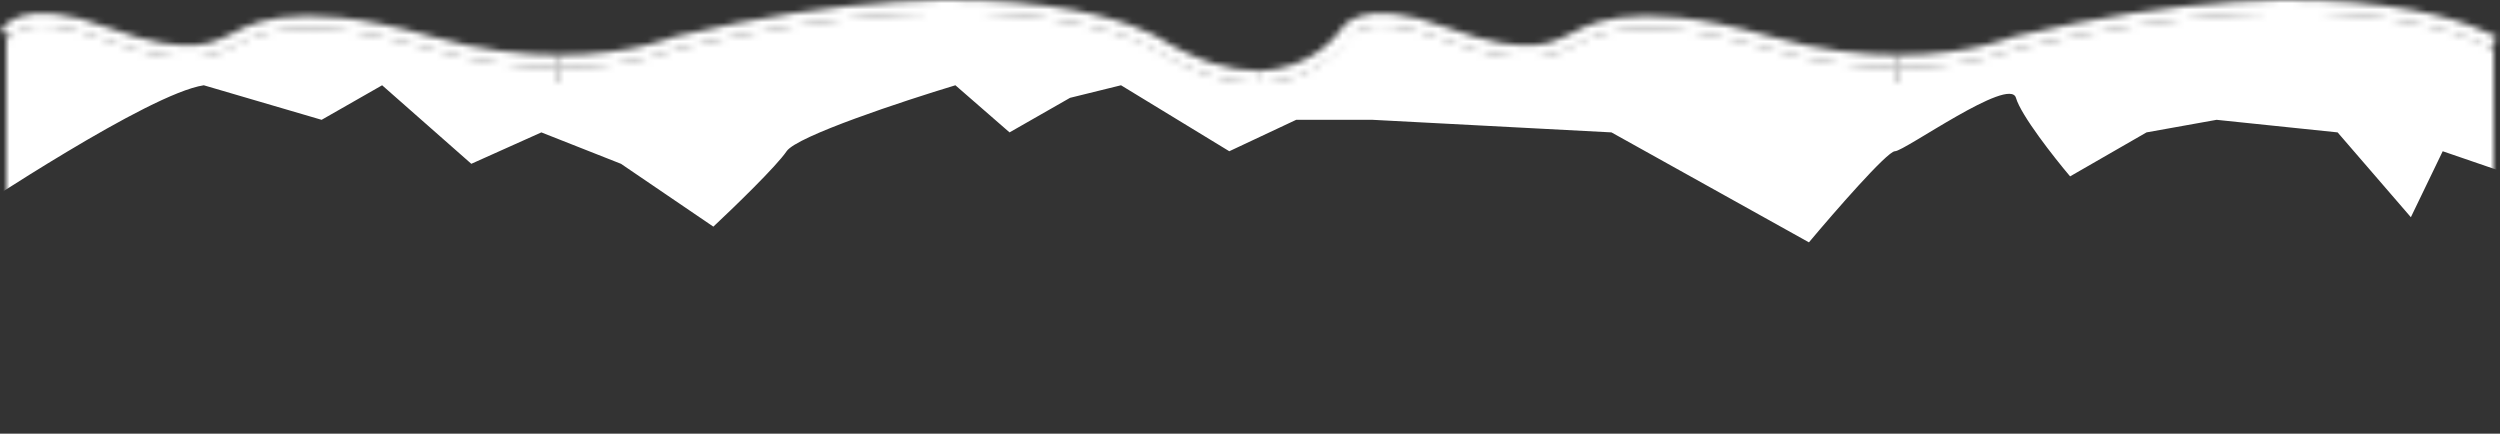<svg width="392" height="68" viewBox="0 0 392 68" preserveAspectRatio="none" fill="none" xmlns="http://www.w3.org/2000/svg">
<rect x="0" y="0" width="392" height="68" fill="#333333" stroke="none"/>
<mask id="mask0_4294_15625" style="mask-type:alpha" maskUnits="userSpaceOnUse" x="0" y="0" width="392" height="68">
<path d="M1 6.239V13H87.69V10.544C81.98 10.544 75.15 9.815 67.5 7.628C44.54 1.067 38.41 6.447 36.37 7.298C34.33 8.148 30.26 11.281 16.74 6.239C3.23 1.188 1 6.239 1 6.239Z" fill="#FE49A9"/>
<path d="M87.69 10.543V12.999H197.1C192.82 12.99 187.49 11.619 181.05 7.627C181.05 7.627 160.34 -5.209 106.01 7.627C106.01 7.627 99.1 10.543 87.69 10.543Z" fill="#FE49A9"/>
<path d="M197.101 12.991L297.651 13V10.544C291.941 10.544 285.111 9.815 277.451 7.628C254.491 1.067 248.361 6.447 246.321 7.298C244.281 8.148 240.211 11.281 226.691 6.239C213.181 1.188 210.961 6.239 210.961 6.239C210.961 6.239 206.601 12.991 197.101 12.991Z" fill="#FE49A9"/>
<path d="M297.65 10.543V12.999H391V7.627C391 7.627 370.29 -5.209 315.97 7.627C315.97 7.627 309.06 10.543 297.65 10.543Z" fill="#FE49A9"/>
<path d="M1 5.317C1 5.317 3.23 0.266 16.74 5.317C30.26 10.36 34.33 7.226 36.37 6.376C38.41 5.525 44.54 0.145 67.5 6.706C75.15 8.893 81.98 9.622 87.69 9.622" stroke="#FF7CC2" stroke-width="2"/>
<path d="M87.69 9.621C99.1 9.621 106.01 6.705 106.01 6.705C160.34 -6.131 181.05 6.705 181.05 6.705C187.49 10.697 192.82 12.068 197.1 12.077" stroke="#FF7CC2" stroke-width="2"/>
<path d="M197.101 12.069C206.601 12.069 210.961 5.317 210.961 5.317C210.961 5.317 213.181 0.266 226.691 5.317C240.211 10.36 244.281 7.226 246.321 6.376C248.361 5.525 254.491 0.145 277.451 6.706C285.111 8.893 291.941 9.622 297.651 9.622" stroke="#FF7CC2" stroke-width="2"/>
<path d="M297.65 9.621C309.06 9.621 315.97 6.705 315.97 6.705C370.29 -6.131 391 6.705 391 6.705" stroke="#FF7CC2" stroke-width="2"/>
<path d="M391 13H1V68H391V13Z" fill="#FE49A9"/>
</mask>
<g mask="url(#mask0_4294_15625)">
<path d="M31.953 13.37C23.297 14.684 -4.002 32.979 -6 34.161V-52.339C2.822 -59.071 21.266 -49.975 24.462 -52.339C28.457 -55.295 89.382 -50.369 95.374 -52.339C101.367 -54.309 222.716 -49.384 227.211 -49.384C230.806 -49.384 341.902 -59.728 397 -52.339L394.503 27.655L383.017 23.715L378.024 34.059L366.538 20.759L347.561 18.788L336.575 20.759L324.59 27.655C322.093 24.7 316.899 18.099 316.1 15.34C315.102 11.892 298.622 23.715 297.124 23.715C295.925 23.715 287.636 33.238 283.641 38L252.679 20.759L215.226 18.788H203.24L192.753 23.715L175.774 13.37L167.784 15.34L158.296 20.759L149.807 13.37C141.65 15.833 124.938 21.35 123.34 23.715C121.742 26.079 115.017 32.581 111.854 35.537L97.372 25.685L84.887 20.759L73.901 25.685L59.918 13.37L50.43 18.788L31.953 13.37Z" fill="white"/>
</g>
</svg>
